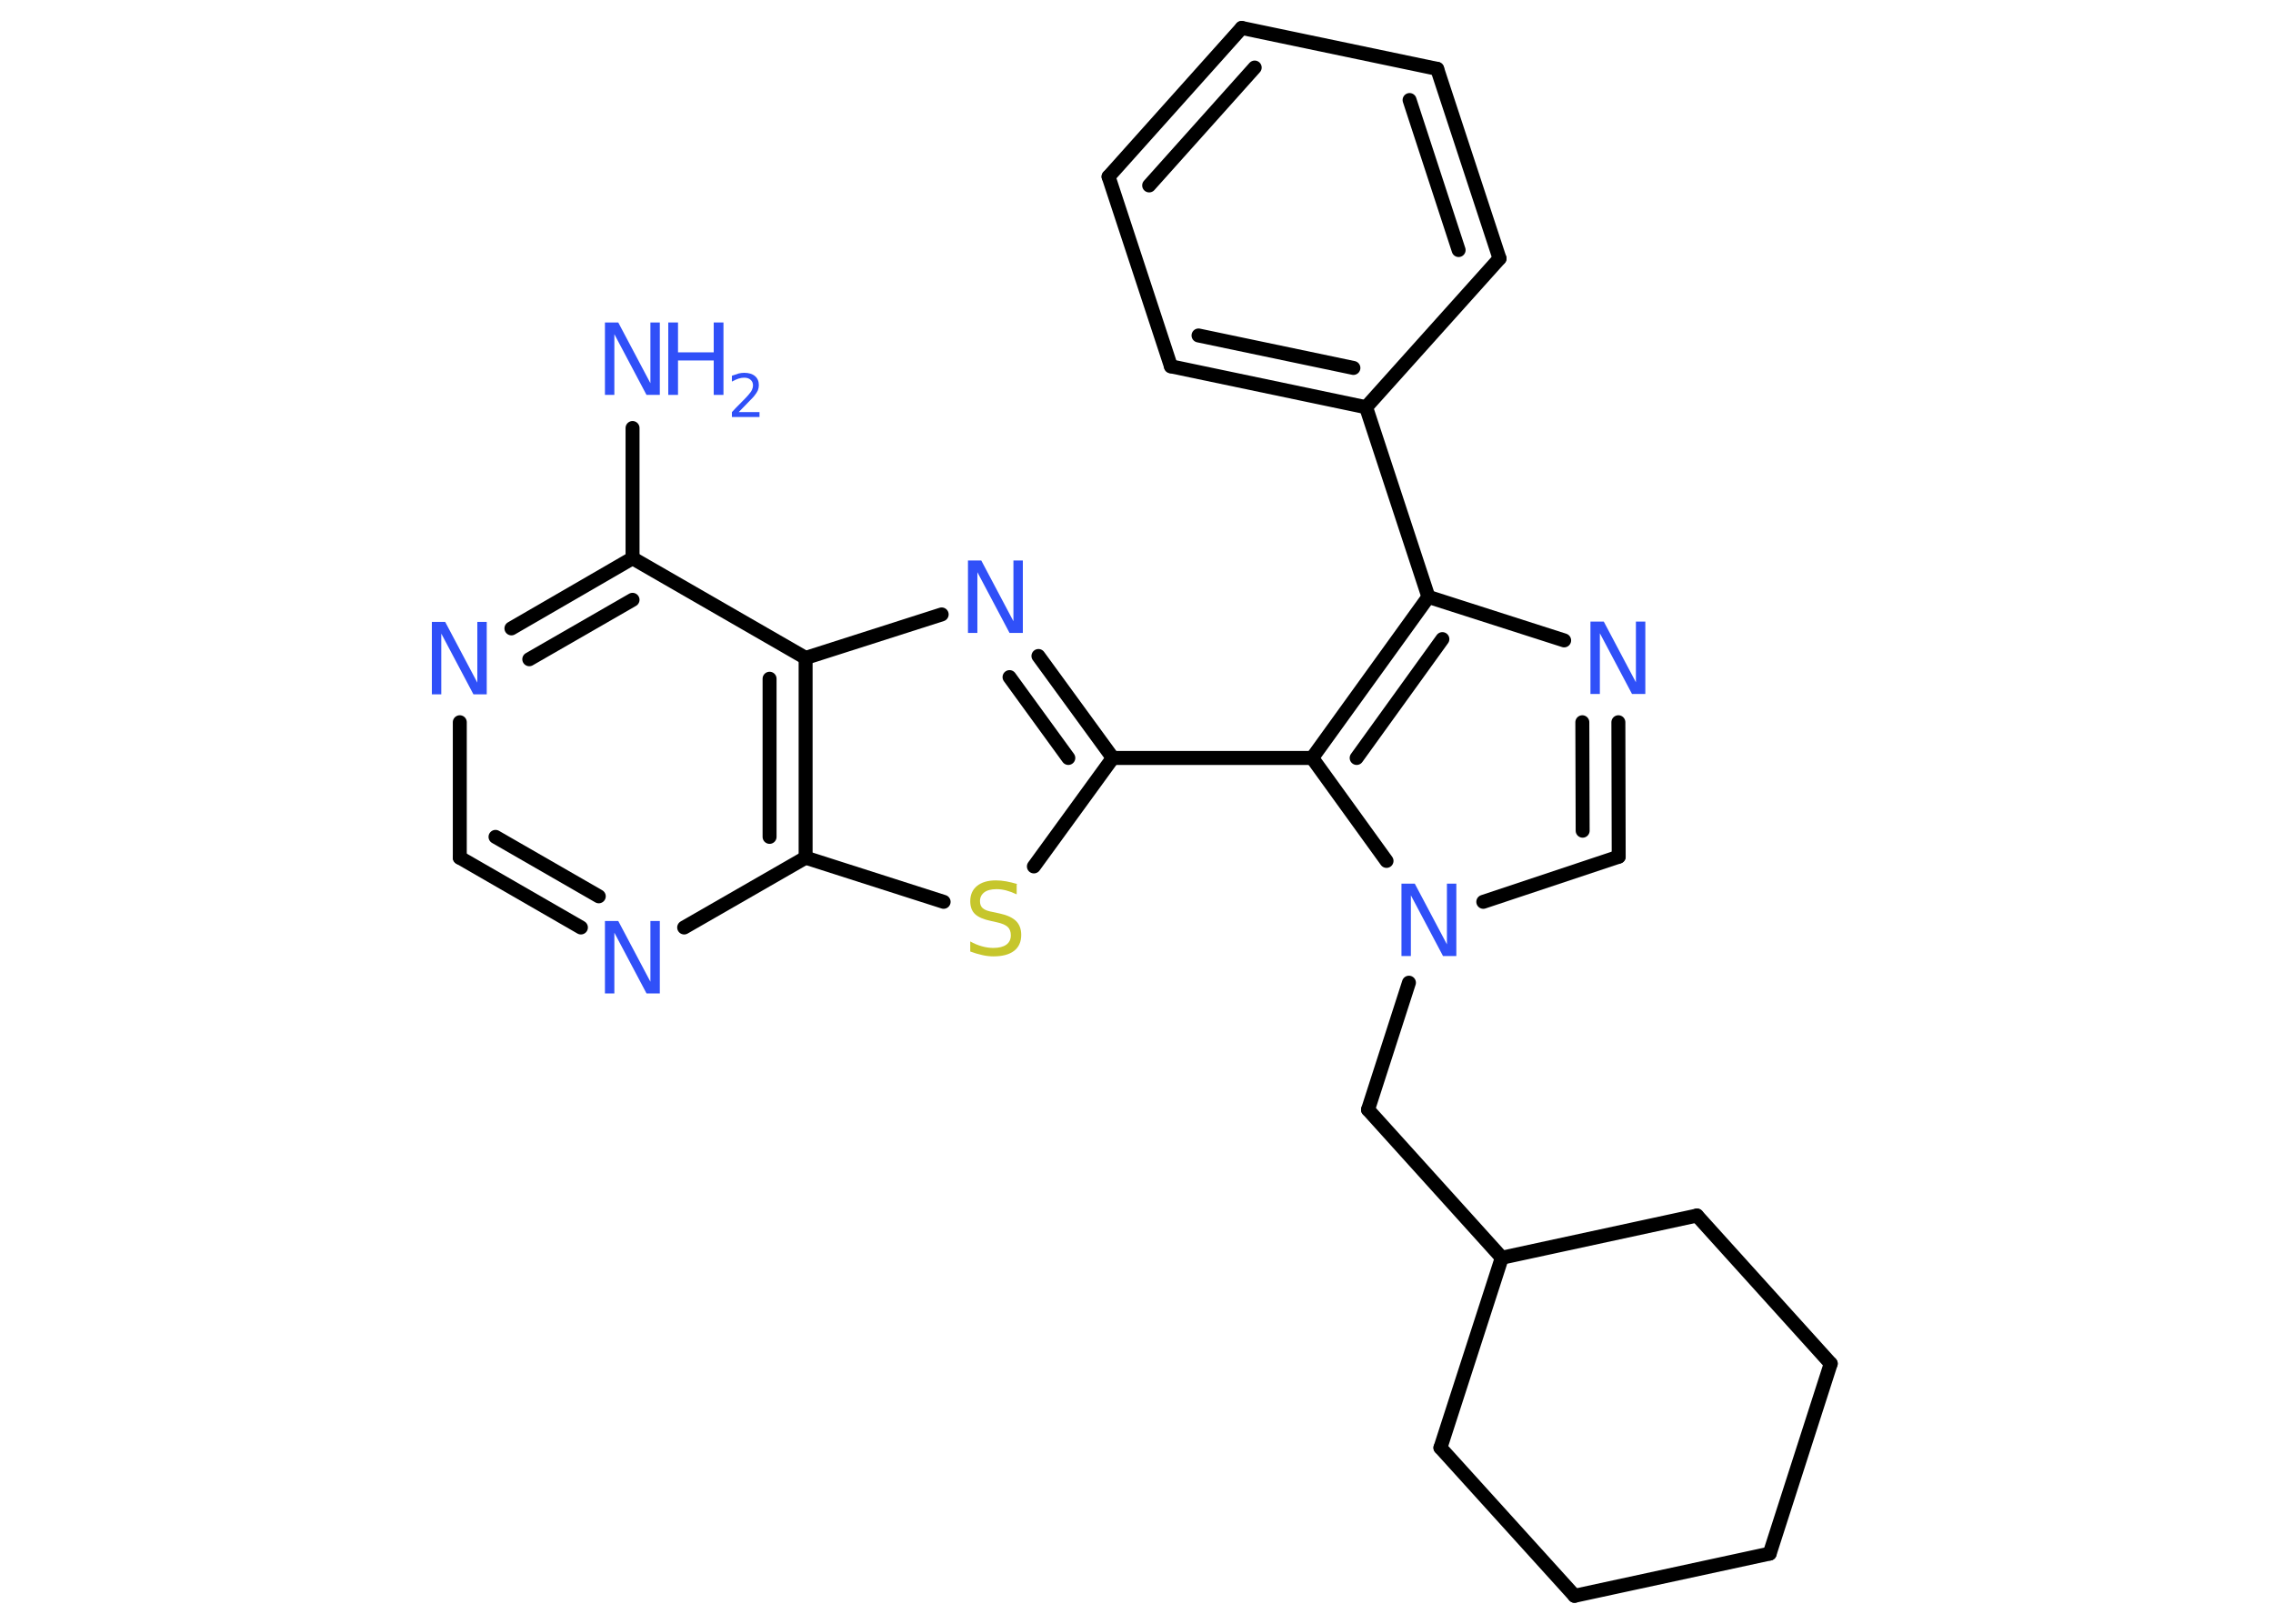 <?xml version='1.0' encoding='UTF-8'?>
<!DOCTYPE svg PUBLIC "-//W3C//DTD SVG 1.1//EN" "http://www.w3.org/Graphics/SVG/1.1/DTD/svg11.dtd">
<svg version='1.2' xmlns='http://www.w3.org/2000/svg' xmlns:xlink='http://www.w3.org/1999/xlink' width='70.0mm' height='50.0mm' viewBox='0 0 70.0 50.0'>
  <desc>Generated by the Chemistry Development Kit (http://github.com/cdk)</desc>
  <g stroke-linecap='round' stroke-linejoin='round' stroke='#000000' stroke-width='.43' fill='#3050F8'>
    <rect x='.0' y='.0' width='70.0' height='50.0' fill='#FFFFFF' stroke='none'/>
    <g id='mol1' class='mol'>
      <line id='mol1bnd1' class='bond' x1='19.48' y1='13.18' x2='19.48' y2='17.19'/>
      <g id='mol1bnd2' class='bond'>
        <line x1='19.48' y1='17.19' x2='15.75' y2='19.35'/>
        <line x1='19.48' y1='18.47' x2='16.3' y2='20.3'/>
      </g>
      <line id='mol1bnd3' class='bond' x1='14.16' y1='22.24' x2='14.16' y2='26.41'/>
      <g id='mol1bnd4' class='bond'>
        <line x1='14.16' y1='26.41' x2='17.89' y2='28.56'/>
        <line x1='15.26' y1='25.77' x2='18.44' y2='27.6'/>
      </g>
      <line id='mol1bnd5' class='bond' x1='21.07' y1='28.56' x2='24.81' y2='26.41'/>
      <line id='mol1bnd6' class='bond' x1='24.81' y1='26.41' x2='29.06' y2='27.77'/>
      <line id='mol1bnd7' class='bond' x1='31.84' y1='26.68' x2='34.27' y2='23.34'/>
      <line id='mol1bnd8' class='bond' x1='34.27' y1='23.34' x2='40.41' y2='23.34'/>
      <g id='mol1bnd9' class='bond'>
        <line x1='43.99' y1='18.38' x2='40.41' y2='23.34'/>
        <line x1='44.42' y1='19.68' x2='41.78' y2='23.34'/>
      </g>
      <line id='mol1bnd10' class='bond' x1='43.99' y1='18.38' x2='42.07' y2='12.54'/>
      <g id='mol1bnd11' class='bond'>
        <line x1='36.06' y1='11.28' x2='42.07' y2='12.54'/>
        <line x1='36.91' y1='10.33' x2='41.68' y2='11.33'/>
      </g>
      <line id='mol1bnd12' class='bond' x1='36.06' y1='11.28' x2='34.14' y2='5.44'/>
      <g id='mol1bnd13' class='bond'>
        <line x1='38.24' y1='.86' x2='34.14' y2='5.44'/>
        <line x1='38.64' y1='2.08' x2='35.39' y2='5.71'/>
      </g>
      <line id='mol1bnd14' class='bond' x1='38.24' y1='.86' x2='44.26' y2='2.12'/>
      <g id='mol1bnd15' class='bond'>
        <line x1='46.18' y1='7.96' x2='44.26' y2='2.12'/>
        <line x1='44.92' y1='7.7' x2='43.41' y2='3.08'/>
      </g>
      <line id='mol1bnd16' class='bond' x1='42.07' y1='12.54' x2='46.18' y2='7.96'/>
      <line id='mol1bnd17' class='bond' x1='43.99' y1='18.38' x2='48.17' y2='19.72'/>
      <g id='mol1bnd18' class='bond'>
        <line x1='49.85' y1='26.38' x2='49.84' y2='22.24'/>
        <line x1='48.74' y1='25.58' x2='48.73' y2='22.24'/>
      </g>
      <line id='mol1bnd19' class='bond' x1='49.85' y1='26.38' x2='45.68' y2='27.77'/>
      <line id='mol1bnd20' class='bond' x1='40.41' y1='23.34' x2='42.7' y2='26.51'/>
      <line id='mol1bnd21' class='bond' x1='43.39' y1='30.26' x2='42.13' y2='34.17'/>
      <line id='mol1bnd22' class='bond' x1='42.13' y1='34.17' x2='46.25' y2='38.73'/>
      <line id='mol1bnd23' class='bond' x1='46.25' y1='38.73' x2='52.26' y2='37.43'/>
      <line id='mol1bnd24' class='bond' x1='52.26' y1='37.43' x2='56.38' y2='41.99'/>
      <line id='mol1bnd25' class='bond' x1='56.38' y1='41.99' x2='54.5' y2='47.84'/>
      <line id='mol1bnd26' class='bond' x1='54.5' y1='47.84' x2='48.49' y2='49.14'/>
      <line id='mol1bnd27' class='bond' x1='48.49' y1='49.14' x2='44.36' y2='44.58'/>
      <line id='mol1bnd28' class='bond' x1='46.25' y1='38.73' x2='44.36' y2='44.58'/>
      <g id='mol1bnd29' class='bond'>
        <line x1='34.27' y1='23.34' x2='31.98' y2='20.2'/>
        <line x1='32.9' y1='23.34' x2='31.09' y2='20.85'/>
      </g>
      <line id='mol1bnd30' class='bond' x1='29.0' y1='18.92' x2='24.81' y2='20.26'/>
      <line id='mol1bnd31' class='bond' x1='19.48' y1='17.19' x2='24.81' y2='20.26'/>
      <g id='mol1bnd32' class='bond'>
        <line x1='24.81' y1='26.41' x2='24.81' y2='20.26'/>
        <line x1='23.7' y1='25.77' x2='23.7' y2='20.9'/>
      </g>
      <g id='mol1atm1' class='atom'>
        <path d='M18.64 9.93h.4l.99 1.87v-1.87h.29v2.23h-.41l-.99 -1.87v1.87h-.29v-2.23z' stroke='none'/>
        <path d='M20.58 9.93h.3v.92h1.1v-.92h.3v2.23h-.3v-1.06h-1.1v1.06h-.3v-2.23z' stroke='none'/>
        <path d='M22.76 12.69h.63v.15h-.85v-.15q.1 -.11 .28 -.29q.18 -.18 .22 -.23q.09 -.1 .12 -.17q.03 -.07 .03 -.13q.0 -.11 -.07 -.17q-.07 -.07 -.2 -.07q-.09 .0 -.18 .03q-.09 .03 -.2 .09v-.18q.11 -.04 .21 -.07q.09 -.02 .17 -.02q.21 .0 .33 .1q.12 .1 .12 .28q.0 .08 -.03 .16q-.03 .07 -.11 .17q-.02 .03 -.14 .15q-.12 .12 -.34 .35z' stroke='none'/>
      </g>
      <path id='mol1atm3' class='atom' d='M13.31 19.15h.4l.99 1.87v-1.87h.29v2.23h-.41l-.99 -1.87v1.87h-.29v-2.23z' stroke='none'/>
      <path id='mol1atm5' class='atom' d='M18.64 28.36h.4l.99 1.87v-1.87h.29v2.23h-.41l-.99 -1.87v1.87h-.29v-2.23z' stroke='none'/>
      <path id='mol1atm7' class='atom' d='M31.31 27.25v.29q-.17 -.08 -.32 -.12q-.15 -.04 -.3 -.04q-.25 .0 -.38 .1q-.13 .1 -.13 .27q.0 .15 .09 .22q.09 .08 .34 .12l.18 .04q.33 .07 .5 .23q.16 .16 .16 .43q.0 .32 -.22 .49q-.22 .17 -.64 .17q-.16 .0 -.34 -.04q-.18 -.04 -.37 -.11v-.31q.18 .1 .36 .15q.18 .05 .35 .05q.26 .0 .4 -.1q.14 -.1 .14 -.29q.0 -.17 -.1 -.26q-.1 -.09 -.33 -.14l-.18 -.04q-.34 -.07 -.49 -.21q-.15 -.14 -.15 -.4q.0 -.3 .21 -.47q.21 -.17 .58 -.17q.15 .0 .32 .03q.16 .03 .33 .08z' stroke='none' fill='#C6C62C'/>
      <path id='mol1atm17' class='atom' d='M48.99 19.14h.4l.99 1.87v-1.87h.29v2.23h-.41l-.99 -1.87v1.87h-.29v-2.23z' stroke='none'/>
      <path id='mol1atm19' class='atom' d='M43.17 27.21h.4l.99 1.87v-1.87h.29v2.23h-.41l-.99 -1.87v1.87h-.29v-2.23z' stroke='none'/>
      <path id='mol1atm27' class='atom' d='M29.82 17.26h.4l.99 1.87v-1.87h.29v2.23h-.41l-.99 -1.87v1.87h-.29v-2.23z' stroke='none'/>
    </g>
  </g>
</svg>
